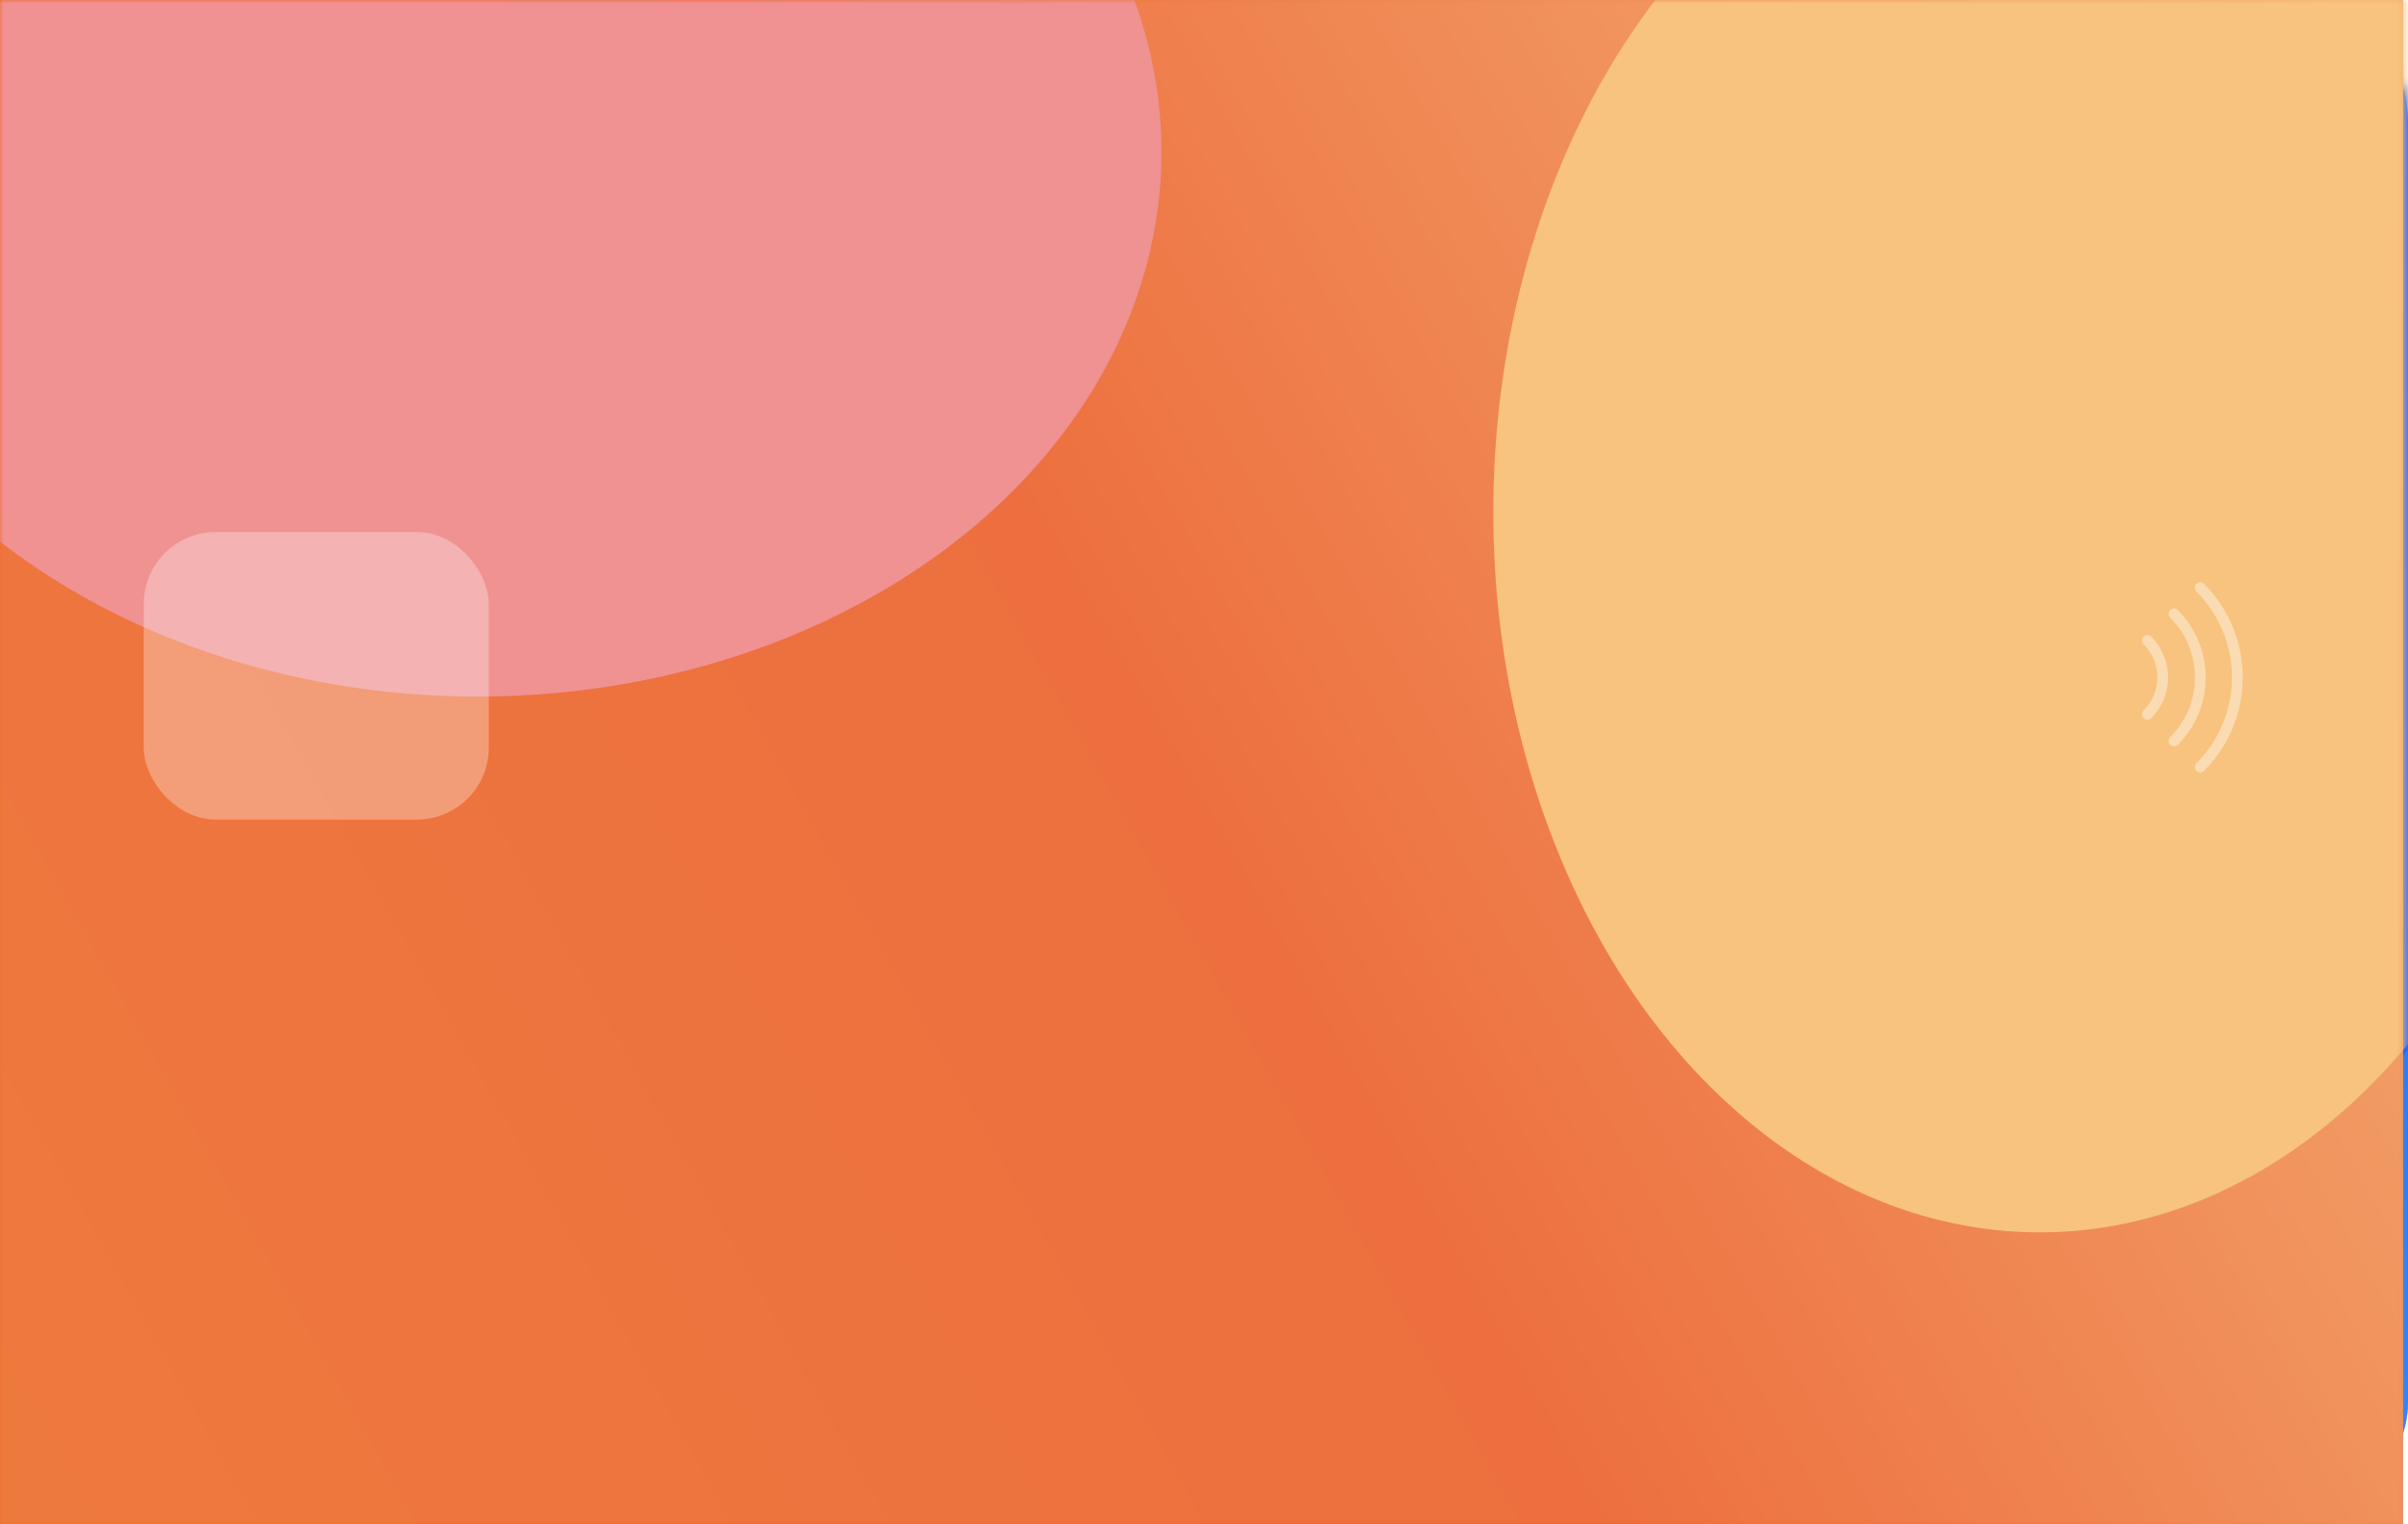 <svg width="335" height="212" viewBox="0 0 335 212" fill="none" xmlns="http://www.w3.org/2000/svg">
<path d="M37.084 132.28L36.644 136.504L40.868 135.316L41.176 137.34L37.128 137.67L39.746 141.146L37.854 142.18L35.984 138.33L34.29 142.18L32.332 141.146L34.906 137.67L30.902 137.34L31.21 135.316L35.39 136.504L34.928 132.28H37.084ZM49.421 132.28L48.981 136.504L53.205 135.316L53.513 137.34L49.465 137.67L52.083 141.146L50.191 142.18L48.321 138.33L46.627 142.18L44.669 141.146L47.243 137.67L43.239 137.34L43.547 135.316L47.727 136.504L47.265 132.28H49.421ZM61.758 132.28L61.319 136.504L65.543 135.316L65.85 137.34L61.803 137.67L64.421 141.146L62.529 142.18L60.658 138.33L58.965 142.18L57.007 141.146L59.581 137.67L55.577 137.34L55.885 135.316L60.065 136.504L59.602 132.28H61.758ZM74.096 132.28L73.656 136.504L77.88 135.316L78.188 137.34L74.14 137.67L76.758 141.146L74.866 142.18L72.996 138.33L71.302 142.18L69.344 141.146L71.918 137.67L67.914 137.34L68.222 135.316L72.402 136.504L71.94 132.28H74.096ZM92.368 132.28L91.928 136.504L96.152 135.316L96.46 137.34L92.412 137.67L95.03 141.146L93.138 142.18L91.268 138.33L89.574 142.18L87.616 141.146L90.19 137.67L86.186 137.34L86.494 135.316L90.674 136.504L90.212 132.28H92.368ZM104.705 132.28L104.265 136.504L108.489 135.316L108.797 137.34L104.749 137.67L107.367 141.146L105.475 142.18L103.605 138.33L101.911 142.18L99.953 141.146L102.527 137.67L98.523 137.34L98.831 135.316L103.011 136.504L102.549 132.28H104.705ZM117.042 132.28L116.602 136.504L120.826 135.316L121.134 137.34L117.086 137.67L119.704 141.146L117.812 142.18L115.942 138.33L114.248 142.18L112.29 141.146L114.864 137.67L110.86 137.34L111.168 135.316L115.348 136.504L114.886 132.28H117.042ZM129.379 132.28L128.939 136.504L133.163 135.316L133.471 137.34L129.423 137.67L132.041 141.146L130.149 142.18L128.279 138.33L126.585 142.18L124.627 141.146L127.201 137.67L123.197 137.34L123.505 135.316L127.685 136.504L127.223 132.28H129.379ZM147.651 132.28L147.211 136.504L151.435 135.316L151.743 137.34L147.695 137.67L150.313 141.146L148.421 142.18L146.551 138.33L144.857 142.18L142.899 141.146L145.473 137.67L141.469 137.34L141.777 135.316L145.957 136.504L145.495 132.28H147.651ZM159.988 132.28L159.548 136.504L163.772 135.316L164.08 137.34L160.032 137.67L162.65 141.146L160.758 142.18L158.888 138.33L157.194 142.18L155.236 141.146L157.81 137.67L153.806 137.34L154.114 135.316L158.294 136.504L157.832 132.28H159.988ZM172.326 132.28L171.886 136.504L176.11 135.316L176.418 137.34L172.37 137.67L174.988 141.146L173.096 142.18L171.226 138.33L169.532 142.18L167.574 141.146L170.148 137.67L166.144 137.34L166.452 135.316L170.632 136.504L170.17 132.28H172.326ZM184.663 132.28L184.223 136.504L188.447 135.316L188.755 137.34L184.707 137.67L187.325 141.146L185.433 142.18L183.563 138.33L181.869 142.18L179.911 141.146L182.485 137.67L178.481 137.34L178.789 135.316L182.969 136.504L182.507 132.28H184.663ZM201.901 139.364C203.5 139.364 204.776 139.767 205.729 140.574C206.697 141.381 207.181 142.517 207.181 143.984C207.181 145.612 206.66 146.895 205.619 147.834C204.592 148.758 203.155 149.22 201.307 149.22C200.486 149.22 199.723 149.147 199.019 149C198.315 148.853 197.721 148.641 197.237 148.362V146.536C197.765 146.859 198.403 147.115 199.151 147.306C199.914 147.482 200.64 147.57 201.329 147.57C202.488 147.57 203.419 147.299 204.123 146.756C204.842 146.199 205.201 145.341 205.201 144.182C205.201 143.155 204.886 142.371 204.255 141.828C203.624 141.271 202.627 140.992 201.263 140.992C200.852 140.992 200.383 141.029 199.855 141.102C199.327 141.175 198.902 141.249 198.579 141.322L197.611 140.706L198.205 133.292H206.081V135.052H199.855L199.481 139.606C199.73 139.562 200.068 139.511 200.493 139.452C200.918 139.393 201.388 139.364 201.901 139.364ZM214.931 133.072C216.309 133.072 217.439 133.395 218.319 134.04C219.199 134.685 219.639 135.617 219.639 136.834C219.639 137.465 219.499 138.015 219.221 138.484C218.957 138.953 218.597 139.371 218.143 139.738C217.688 140.09 217.189 140.405 216.647 140.684C217.292 141.007 217.879 141.359 218.407 141.74C218.935 142.121 219.353 142.569 219.661 143.082C219.983 143.595 220.145 144.211 220.145 144.93C220.145 146.25 219.675 147.299 218.737 148.076C217.798 148.839 216.551 149.22 214.997 149.22C213.295 149.22 211.99 148.853 211.081 148.12C210.186 147.372 209.739 146.331 209.739 144.996C209.739 144.292 209.885 143.676 210.179 143.148C210.487 142.605 210.89 142.143 211.389 141.762C211.887 141.381 212.423 141.058 212.995 140.794C212.217 140.354 211.565 139.826 211.037 139.21C210.509 138.579 210.245 137.78 210.245 136.812C210.245 136.02 210.45 135.345 210.861 134.788C211.271 134.231 211.829 133.805 212.533 133.512C213.237 133.219 214.036 133.072 214.931 133.072ZM214.909 134.634C214.087 134.634 213.42 134.832 212.907 135.228C212.393 135.609 212.137 136.167 212.137 136.9C212.137 137.443 212.261 137.897 212.511 138.264C212.775 138.631 213.127 138.946 213.567 139.21C214.007 139.459 214.491 139.701 215.019 139.936C215.781 139.613 216.419 139.225 216.933 138.77C217.461 138.315 217.725 137.692 217.725 136.9C217.725 136.167 217.468 135.609 216.955 135.228C216.441 134.832 215.759 134.634 214.909 134.634ZM211.631 145.018C211.631 145.781 211.902 146.419 212.445 146.932C212.987 147.431 213.823 147.68 214.953 147.68C216.023 147.68 216.837 147.431 217.395 146.932C217.967 146.419 218.253 145.759 218.253 144.952C218.253 144.189 217.952 143.559 217.351 143.06C216.749 142.547 215.95 142.099 214.953 141.718L214.601 141.586C213.633 142.011 212.892 142.488 212.379 143.016C211.88 143.544 211.631 144.211 211.631 145.018ZM224.463 149L230.909 135.052H222.439V133.292H232.977V134.788L226.597 149H224.463ZM237.272 149L243.718 135.052H235.248V133.292H245.786V134.788L239.406 149H237.272Z" fill="white"/>
<rect x="335" y="3.05176e-05" width="212" height="335" rx="17" transform="rotate(90 335 3.05176e-05)" fill="url(#paint0_linear)" fill-opacity="0.8" style="mix-blend-mode:soft-light"/>
<rect x="335" y="3.05176e-05" width="212" height="335" rx="17" transform="rotate(90 335 3.05176e-05)" fill="url(#paint1_linear)"/>
<mask id="mask0" mask-type="alpha" maskUnits="userSpaceOnUse" x="0" y="0" width="336" height="212">
<rect x="335" y="3.05176e-05" width="212" height="335" rx="17" transform="rotate(90 335 3.05176e-05)" fill="url(#paint2_linear)" fill-opacity="0.8"/>
<rect x="335" y="3.05176e-05" width="212" height="335" rx="17" transform="rotate(90 335 3.05176e-05)" fill="url(#paint3_linear)"/>
</mask>
<g mask="url(#mask0)">
<g filter="url(#filter0_f)">
<ellipse cx="284.351" cy="71.219" rx="100.203" ry="76.173" transform="rotate(90 284.351 71.219)" fill="#1C5AF6"/>
</g>
<g filter="url(#filter1_f)">
<ellipse cx="66.601" cy="21.117" rx="75.773" ry="95.316" transform="rotate(90 66.601 21.117)" fill="#B0EAFA"/>
</g>
<g filter="url(#filter2_b)">
<rect x="335" y="3.05176e-05" width="212" height="335" rx="17" transform="rotate(90 335 3.05176e-05)" fill="white" fill-opacity="0.07" style="mix-blend-mode:soft-light"/>
</g>
</g>
<path d="M334.308 1.52588e-05L334.308 212L-9.26681e-06 212L0 6.45734e-07L334.308 1.52588e-05Z" fill="url(#paint4_linear)" fill-opacity="0.8" style="mix-blend-mode:soft-light"/>
<path d="M334.308 1.52588e-05L334.308 212L-9.26681e-06 212L0 6.45734e-07L334.308 1.52588e-05Z" fill="url(#paint5_linear)"/>
<mask id="mask1" mask-type="alpha" maskUnits="userSpaceOnUse" x="0" y="0" width="335" height="212">
<path d="M334.308 1.52588e-05L334.308 212L-9.26681e-06 212L0 6.45734e-07L334.308 1.52588e-05Z" fill="url(#paint6_linear)" fill-opacity="0.8"/>
<path d="M334.308 1.52588e-05L334.308 212L-9.26681e-06 212L0 6.45734e-07L334.308 1.52588e-05Z" fill="url(#paint7_linear)"/>
</mask>
<g mask="url(#mask1)">
<g filter="url(#filter3_f)">
<ellipse cx="283.763" cy="71.219" rx="100.203" ry="76.015" transform="rotate(90 283.763 71.219)" fill="#F6BF76"/>
</g>
<g filter="url(#filter4_f)">
<ellipse cx="66.464" cy="21.117" rx="75.773" ry="95.118" transform="rotate(90 66.464 21.117)" fill="#EF898A"/>
</g>
<g filter="url(#filter5_b)">
<path d="M334.308 1.52588e-05L334.308 212L-9.26681e-06 212L0 6.45734e-07L334.308 1.52588e-05Z" fill="white" fill-opacity="0.07" style="mix-blend-mode:soft-light"/>
</g>
</g>
<rect x="20" y="74" width="48" height="40" rx="10" fill="white" fill-opacity="0.3"/>
<path fill-rule="evenodd" clip-rule="evenodd" d="M305.555 82.285C306.103 82.832 306.615 83.415 307.086 84.029C307.787 84.964 308.395 85.968 308.897 87.025C309.024 87.288 309.141 87.556 309.254 87.826C309.577 88.632 309.84 89.459 310.043 90.303C310.144 90.73 310.231 91.161 310.302 91.598C310.31 91.652 310.319 91.706 310.327 91.761C310.336 91.815 310.344 91.87 310.352 91.924C310.356 91.949 310.359 91.973 310.362 91.998L310.362 91.998C310.365 92.022 310.368 92.046 310.371 92.071L310.374 92.087C310.378 92.123 310.38 92.138 310.381 92.141C310.405 92.343 310.426 92.545 310.441 92.747C310.513 93.622 310.522 94.5 310.466 95.376C310.451 95.596 310.434 95.812 310.411 96.031C310.401 96.131 310.39 96.231 310.378 96.33C310.378 96.326 310.378 96.329 310.375 96.346C310.371 96.376 310.368 96.406 310.364 96.436C310.36 96.466 310.356 96.495 310.352 96.525C310.29 96.96 310.212 97.393 310.118 97.824C309.907 98.788 309.614 99.733 309.244 100.65C308.799 101.712 308.252 102.732 307.61 103.688C307.439 103.943 307.261 104.191 307.077 104.436C306.609 105.045 306.101 105.623 305.557 106.166C305.279 106.445 305.257 106.956 305.557 107.231C305.857 107.506 306.324 107.529 306.622 107.231C307.971 105.877 309.124 104.309 309.994 102.606C310.833 100.962 311.43 99.186 311.739 97.363C312.053 95.495 312.081 93.615 311.837 91.738C311.597 89.905 311.062 88.124 310.288 86.446C309.49 84.719 308.403 83.124 307.111 81.726C306.952 81.553 306.788 81.385 306.625 81.219L306.625 81.219L306.623 81.217C306.345 80.938 305.834 80.917 305.559 81.217C305.281 81.52 305.259 81.985 305.555 82.285ZM310.378 92.114L310.374 92.087L310.366 92.02L310.369 92.044C310.371 92.06 310.373 92.076 310.375 92.093L310.378 92.114ZM310.378 92.114L310.381 92.141C310.381 92.142 310.381 92.142 310.381 92.14L310.378 92.114ZM306.998 83.911L307.055 83.987C307.036 83.962 307.017 83.937 306.998 83.911ZM309.309 100.492C309.292 100.534 309.274 100.576 309.257 100.619L309.309 100.492ZM306.999 104.54C307.014 104.52 307.029 104.5 307.044 104.48L306.999 104.54ZM298.219 89.625C298.429 89.836 298.625 90.058 298.809 90.292C299.138 90.74 299.416 91.223 299.635 91.734C299.762 92.057 299.867 92.387 299.948 92.724C299.989 92.896 300.025 93.067 300.053 93.24C300.057 93.262 300.06 93.283 300.063 93.305C300.065 93.324 300.068 93.343 300.071 93.361C300.073 93.376 300.076 93.397 300.079 93.417C300.079 93.422 300.08 93.427 300.081 93.432L300.082 93.443L300.082 93.446C300.083 93.456 300.083 93.466 300.083 93.473C300.088 93.52 300.092 93.57 300.096 93.62L300.096 93.62C300.126 93.973 300.129 94.331 300.106 94.684C300.101 94.771 300.094 94.86 300.085 94.947C300.083 94.974 300.08 95.002 300.076 95.03C300.068 95.086 300.064 95.116 300.063 95.128C300.038 95.286 300.009 95.443 299.975 95.6C299.892 95.979 299.776 96.35 299.636 96.71C299.415 97.222 299.138 97.708 298.807 98.159C298.623 98.393 298.426 98.614 298.217 98.826C297.939 99.105 297.917 99.615 298.217 99.891C298.517 100.165 298.983 100.189 299.281 99.891C300.427 98.737 301.234 97.231 301.504 95.624C301.781 93.985 301.563 92.327 300.867 90.815C300.482 89.98 299.931 89.212 299.281 88.559C299.003 88.281 298.492 88.259 298.217 88.559C297.942 88.862 297.921 89.327 298.219 89.625ZM300.071 95.075L300.076 95.03L300.083 94.984L300.078 95.025L300.072 95.066L300.071 95.075ZM300.071 95.075L300.063 95.128C300.06 95.154 300.067 95.11 300.071 95.078L300.071 95.078L300.071 95.075ZM300.082 93.443C300.082 93.407 300.081 93.359 300.069 93.341C300.069 93.341 300.069 93.349 300.071 93.361L300.072 93.37C300.074 93.38 300.076 93.391 300.077 93.403L300.079 93.417L300.081 93.432C300.081 93.433 300.081 93.434 300.081 93.435C300.082 93.438 300.082 93.441 300.082 93.443ZM300.082 93.443C300.082 93.443 300.082 93.443 300.082 93.443C300.088 93.483 300.086 93.471 300.082 93.443ZM298.739 90.198L298.77 90.24C298.76 90.226 298.749 90.212 298.739 90.198ZM299.689 91.865L299.657 91.787C299.668 91.813 299.679 91.839 299.689 91.865ZM298.737 98.253C298.747 98.239 298.758 98.225 298.768 98.212L298.737 98.253ZM302.991 87.138C302.66 86.712 302.303 86.305 301.921 85.923C301.623 85.625 301.644 85.16 301.917 84.859C302.192 84.559 302.703 84.58 302.982 84.859C303.102 84.98 303.221 85.102 303.337 85.228C304.262 86.232 305.045 87.376 305.618 88.616C306.175 89.822 306.56 91.097 306.733 92.414C306.914 93.78 306.893 95.138 306.666 96.497C306.446 97.81 306.012 99.089 305.407 100.275C304.784 101.498 303.954 102.622 302.985 103.594C302.687 103.892 302.221 103.869 301.921 103.594C301.621 103.319 301.643 102.809 301.921 102.53C302.303 102.148 302.66 101.741 302.991 101.315C303.593 100.505 304.095 99.625 304.488 98.695C304.744 98.054 304.949 97.39 305.096 96.715C305.162 96.416 305.217 96.112 305.259 95.807C305.26 95.8 305.262 95.792 305.263 95.784C305.264 95.78 305.264 95.775 305.265 95.77L305.27 95.722C305.281 95.651 305.288 95.58 305.295 95.509C305.311 95.351 305.323 95.193 305.334 95.034C305.375 94.415 305.368 93.794 305.316 93.178C305.307 93.047 305.293 92.915 305.277 92.784C305.285 92.839 305.279 92.784 305.274 92.749C305.273 92.744 305.272 92.738 305.272 92.733C305.271 92.729 305.271 92.725 305.27 92.721L305.27 92.721C305.268 92.71 305.267 92.699 305.266 92.688C305.264 92.677 305.263 92.666 305.261 92.655C305.262 92.665 305.264 92.674 305.265 92.683C305.262 92.667 305.26 92.65 305.258 92.634L305.258 92.634L305.226 92.421C305.174 92.11 305.114 91.802 305.041 91.498C304.9 90.905 304.715 90.325 304.489 89.761C304.096 88.83 303.593 87.948 302.991 87.138ZM302.904 87.023C302.921 87.046 302.938 87.068 302.955 87.091C302.938 87.069 302.921 87.046 302.904 87.023ZM304.545 89.895L304.516 89.826C304.526 89.849 304.535 89.872 304.545 89.895ZM305.265 92.683C305.271 92.733 305.275 92.765 305.277 92.784C305.275 92.767 305.273 92.75 305.272 92.733C305.269 92.716 305.267 92.7 305.265 92.683ZM305.263 95.782C305.265 95.776 305.266 95.77 305.267 95.764C305.273 95.733 305.28 95.702 305.277 95.676C305.276 95.675 305.268 95.746 305.263 95.782ZM304.545 98.558C304.535 98.582 304.526 98.605 304.516 98.628L304.545 98.558ZM302.904 101.43C302.921 101.407 302.938 101.385 302.955 101.362C302.938 101.385 302.921 101.408 302.904 101.43Z" fill="white" fill-opacity="0.4"/>
<defs>
<filter id="filter0_f" x="134.178" y="-102.984" width="300.345" height="348.406" filterUnits="userSpaceOnUse" color-interpolation-filters="sRGB">
<feFlood flood-opacity="0" result="BackgroundImageFix"/>
<feBlend mode="normal" in="SourceGraphic" in2="BackgroundImageFix" result="shape"/>
<feGaussianBlur stdDeviation="37" result="effect1_foregroundBlur"/>
</filter>
<filter id="filter1_f" x="-152.714" y="-178.656" width="438.631" height="399.547" filterUnits="userSpaceOnUse" color-interpolation-filters="sRGB">
<feFlood flood-opacity="0" result="BackgroundImageFix"/>
<feBlend mode="normal" in="SourceGraphic" in2="BackgroundImageFix" result="shape"/>
<feGaussianBlur stdDeviation="62" result="effect1_foregroundBlur"/>
</filter>
<filter id="filter2_b" x="-40" y="-40" width="415" height="292" filterUnits="userSpaceOnUse" color-interpolation-filters="sRGB">
<feFlood flood-opacity="0" result="BackgroundImageFix"/>
<feGaussianBlur in="BackgroundImage" stdDeviation="20"/>
<feComposite in2="SourceAlpha" operator="in" result="effect1_backgroundBlur"/>
<feBlend mode="normal" in="SourceGraphic" in2="effect1_backgroundBlur" result="shape"/>
</filter>
<filter id="filter3_f" x="133.748" y="-102.984" width="300.03" height="348.406" filterUnits="userSpaceOnUse" color-interpolation-filters="sRGB">
<feFlood flood-opacity="0" result="BackgroundImageFix"/>
<feBlend mode="normal" in="SourceGraphic" in2="BackgroundImageFix" result="shape"/>
<feGaussianBlur stdDeviation="37" result="effect1_foregroundBlur"/>
</filter>
<filter id="filter4_f" x="-152.655" y="-178.656" width="438.237" height="399.547" filterUnits="userSpaceOnUse" color-interpolation-filters="sRGB">
<feFlood flood-opacity="0" result="BackgroundImageFix"/>
<feBlend mode="normal" in="SourceGraphic" in2="BackgroundImageFix" result="shape"/>
<feGaussianBlur stdDeviation="62" result="effect1_foregroundBlur"/>
</filter>
<filter id="filter5_b" x="-40" y="-40" width="414.308" height="292" filterUnits="userSpaceOnUse" color-interpolation-filters="sRGB">
<feFlood flood-opacity="0" result="BackgroundImageFix"/>
<feGaussianBlur in="BackgroundImage" stdDeviation="20"/>
<feComposite in2="SourceAlpha" operator="in" result="effect1_backgroundBlur"/>
<feBlend mode="normal" in="SourceGraphic" in2="effect1_backgroundBlur" result="shape"/>
</filter>
<linearGradient id="paint0_linear" x1="535.406" y1="5.583" x2="345.664" y2="322.247" gradientUnits="userSpaceOnUse">
<stop stop-color="#55C0F7"/>
<stop offset="1" stop-color="#A8E8FA"/>
</linearGradient>
<linearGradient id="paint1_linear" x1="341.625" y1="4.786" x2="530.624" y2="341.176" gradientUnits="userSpaceOnUse">
<stop stop-color="#1B5CF6"/>
<stop offset="0.503" stop-color="#429EFF"/>
<stop offset="1" stop-color="#CB5BAA"/>
</linearGradient>
<linearGradient id="paint2_linear" x1="535.406" y1="5.583" x2="345.664" y2="322.247" gradientUnits="userSpaceOnUse">
<stop stop-color="#55C0F7"/>
<stop offset="1" stop-color="#A8E8FA"/>
</linearGradient>
<linearGradient id="paint3_linear" x1="341.625" y1="4.786" x2="530.624" y2="341.176" gradientUnits="userSpaceOnUse">
<stop stop-color="#1B5CF6"/>
<stop offset="0.503" stop-color="#429EFF"/>
<stop offset="0.891" stop-color="#D33BA7"/>
</linearGradient>
<linearGradient id="paint4_linear" x1="328.736" y1="200.406" x2="12.382" y2="11.241" gradientUnits="userSpaceOnUse">
<stop stop-color="#55C0F7"/>
<stop offset="1" stop-color="#A8E8FA"/>
</linearGradient>
<linearGradient id="paint5_linear" x1="329.532" y1="6.625" x2="-6.496" y2="195.031" gradientUnits="userSpaceOnUse">
<stop stop-color="#F3AC6E"/>
<stop offset="0.503" stop-color="#EC6531"/>
<stop offset="1" stop-color="#ED6F2F"/>
</linearGradient>
<linearGradient id="paint6_linear" x1="328.736" y1="200.406" x2="12.382" y2="11.241" gradientUnits="userSpaceOnUse">
<stop stop-color="#55C0F7"/>
<stop offset="1" stop-color="#A8E8FA"/>
</linearGradient>
<linearGradient id="paint7_linear" x1="329.532" y1="6.625" x2="-6.496" y2="195.031" gradientUnits="userSpaceOnUse">
<stop stop-color="#1B5CF6"/>
<stop offset="0.503" stop-color="#429EFF"/>
<stop offset="0.891" stop-color="#D33BA7"/>
</linearGradient>
</defs>
</svg>
